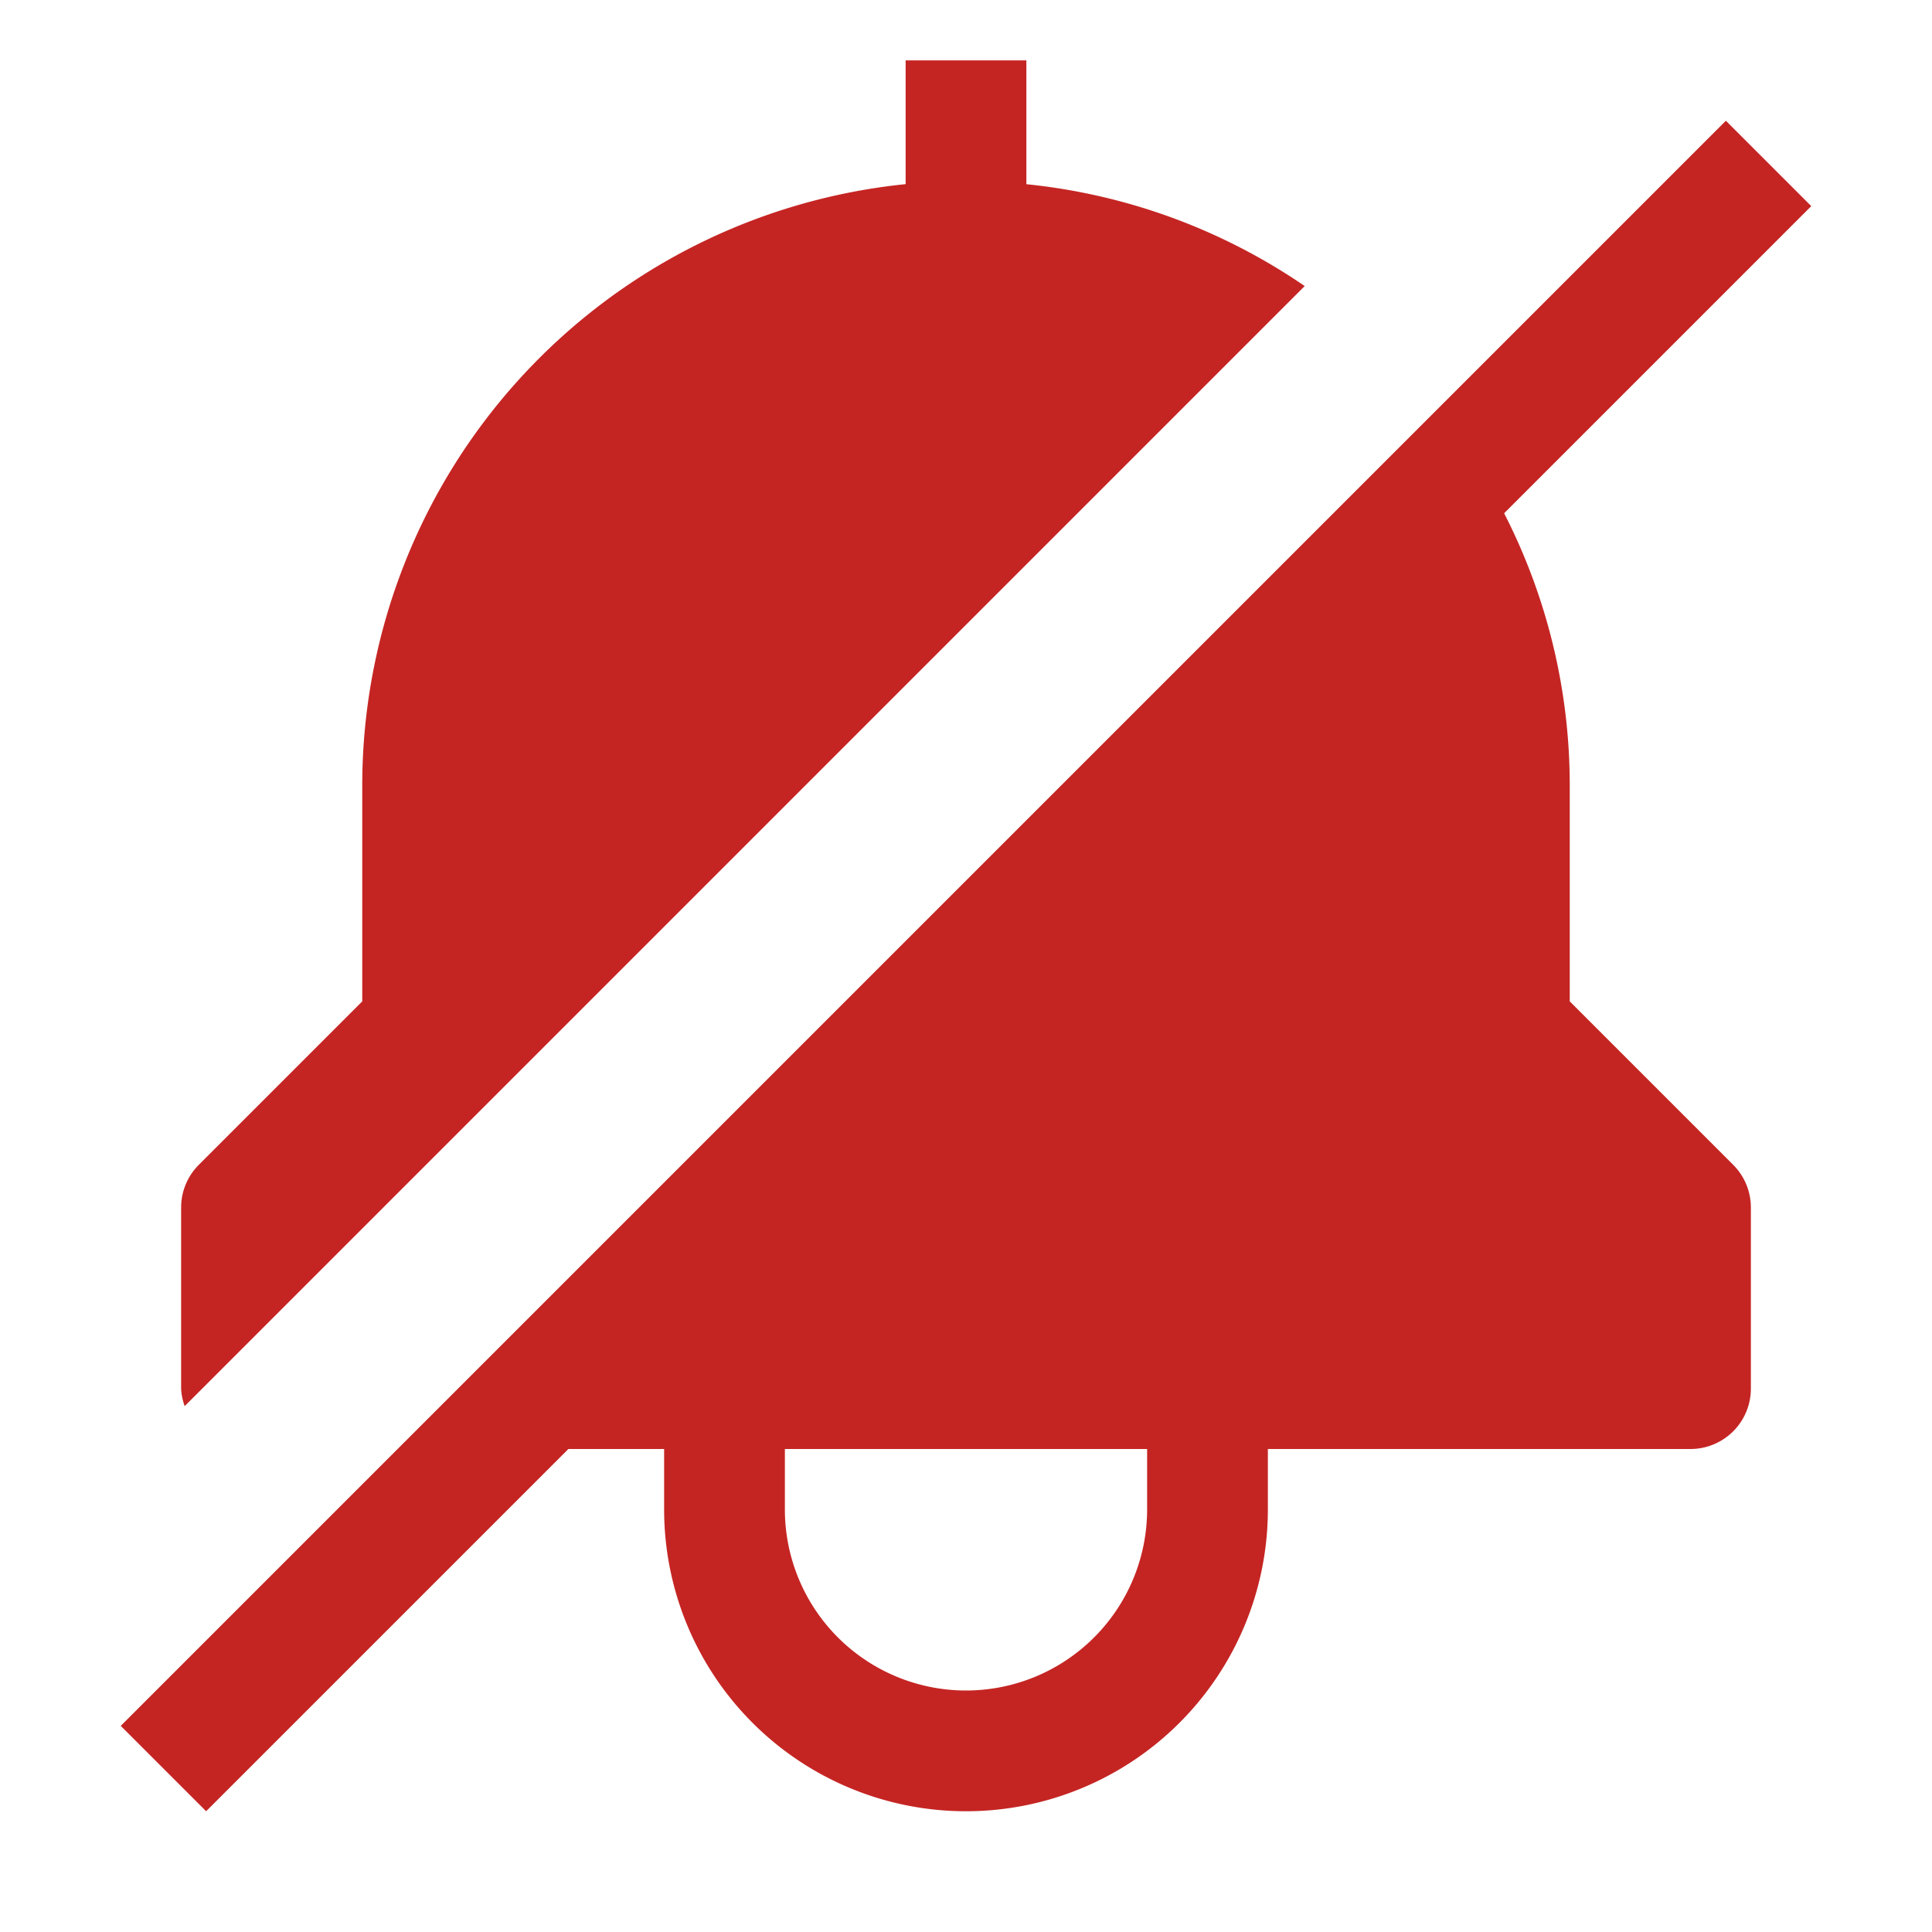 <svg xmlns="http://www.w3.org/2000/svg" xmlns:xlink="http://www.w3.org/1999/xlink" aria-hidden="true" role="img" width="32" height="32" preserveAspectRatio="xMidYMid meet" viewBox="0 0 32 32"><path d="M26 16.586V13a9.883 9.883 0 0 0-1.087-4.499L30 3.414L28.586 2L2 28.586L3.414 30l6-6H11v1a5 5 0 0 0 10 0v-1h7a1 1 0 0 0 1-1v-3a1 1 0 0 0-.293-.707zM19 25a3 3 0 0 1-6 0v-1h6z" fill="#c42523"/><path d="M21.61 4.738A9.926 9.926 0 0 0 17 3.051V1h-2v2.05A10.014 10.014 0 0 0 6 13v3.586l-2.707 2.707A1 1 0 0 0 3 20v3a.974.974 0 0 0 .059.29z" fill="#c42523"/></svg>